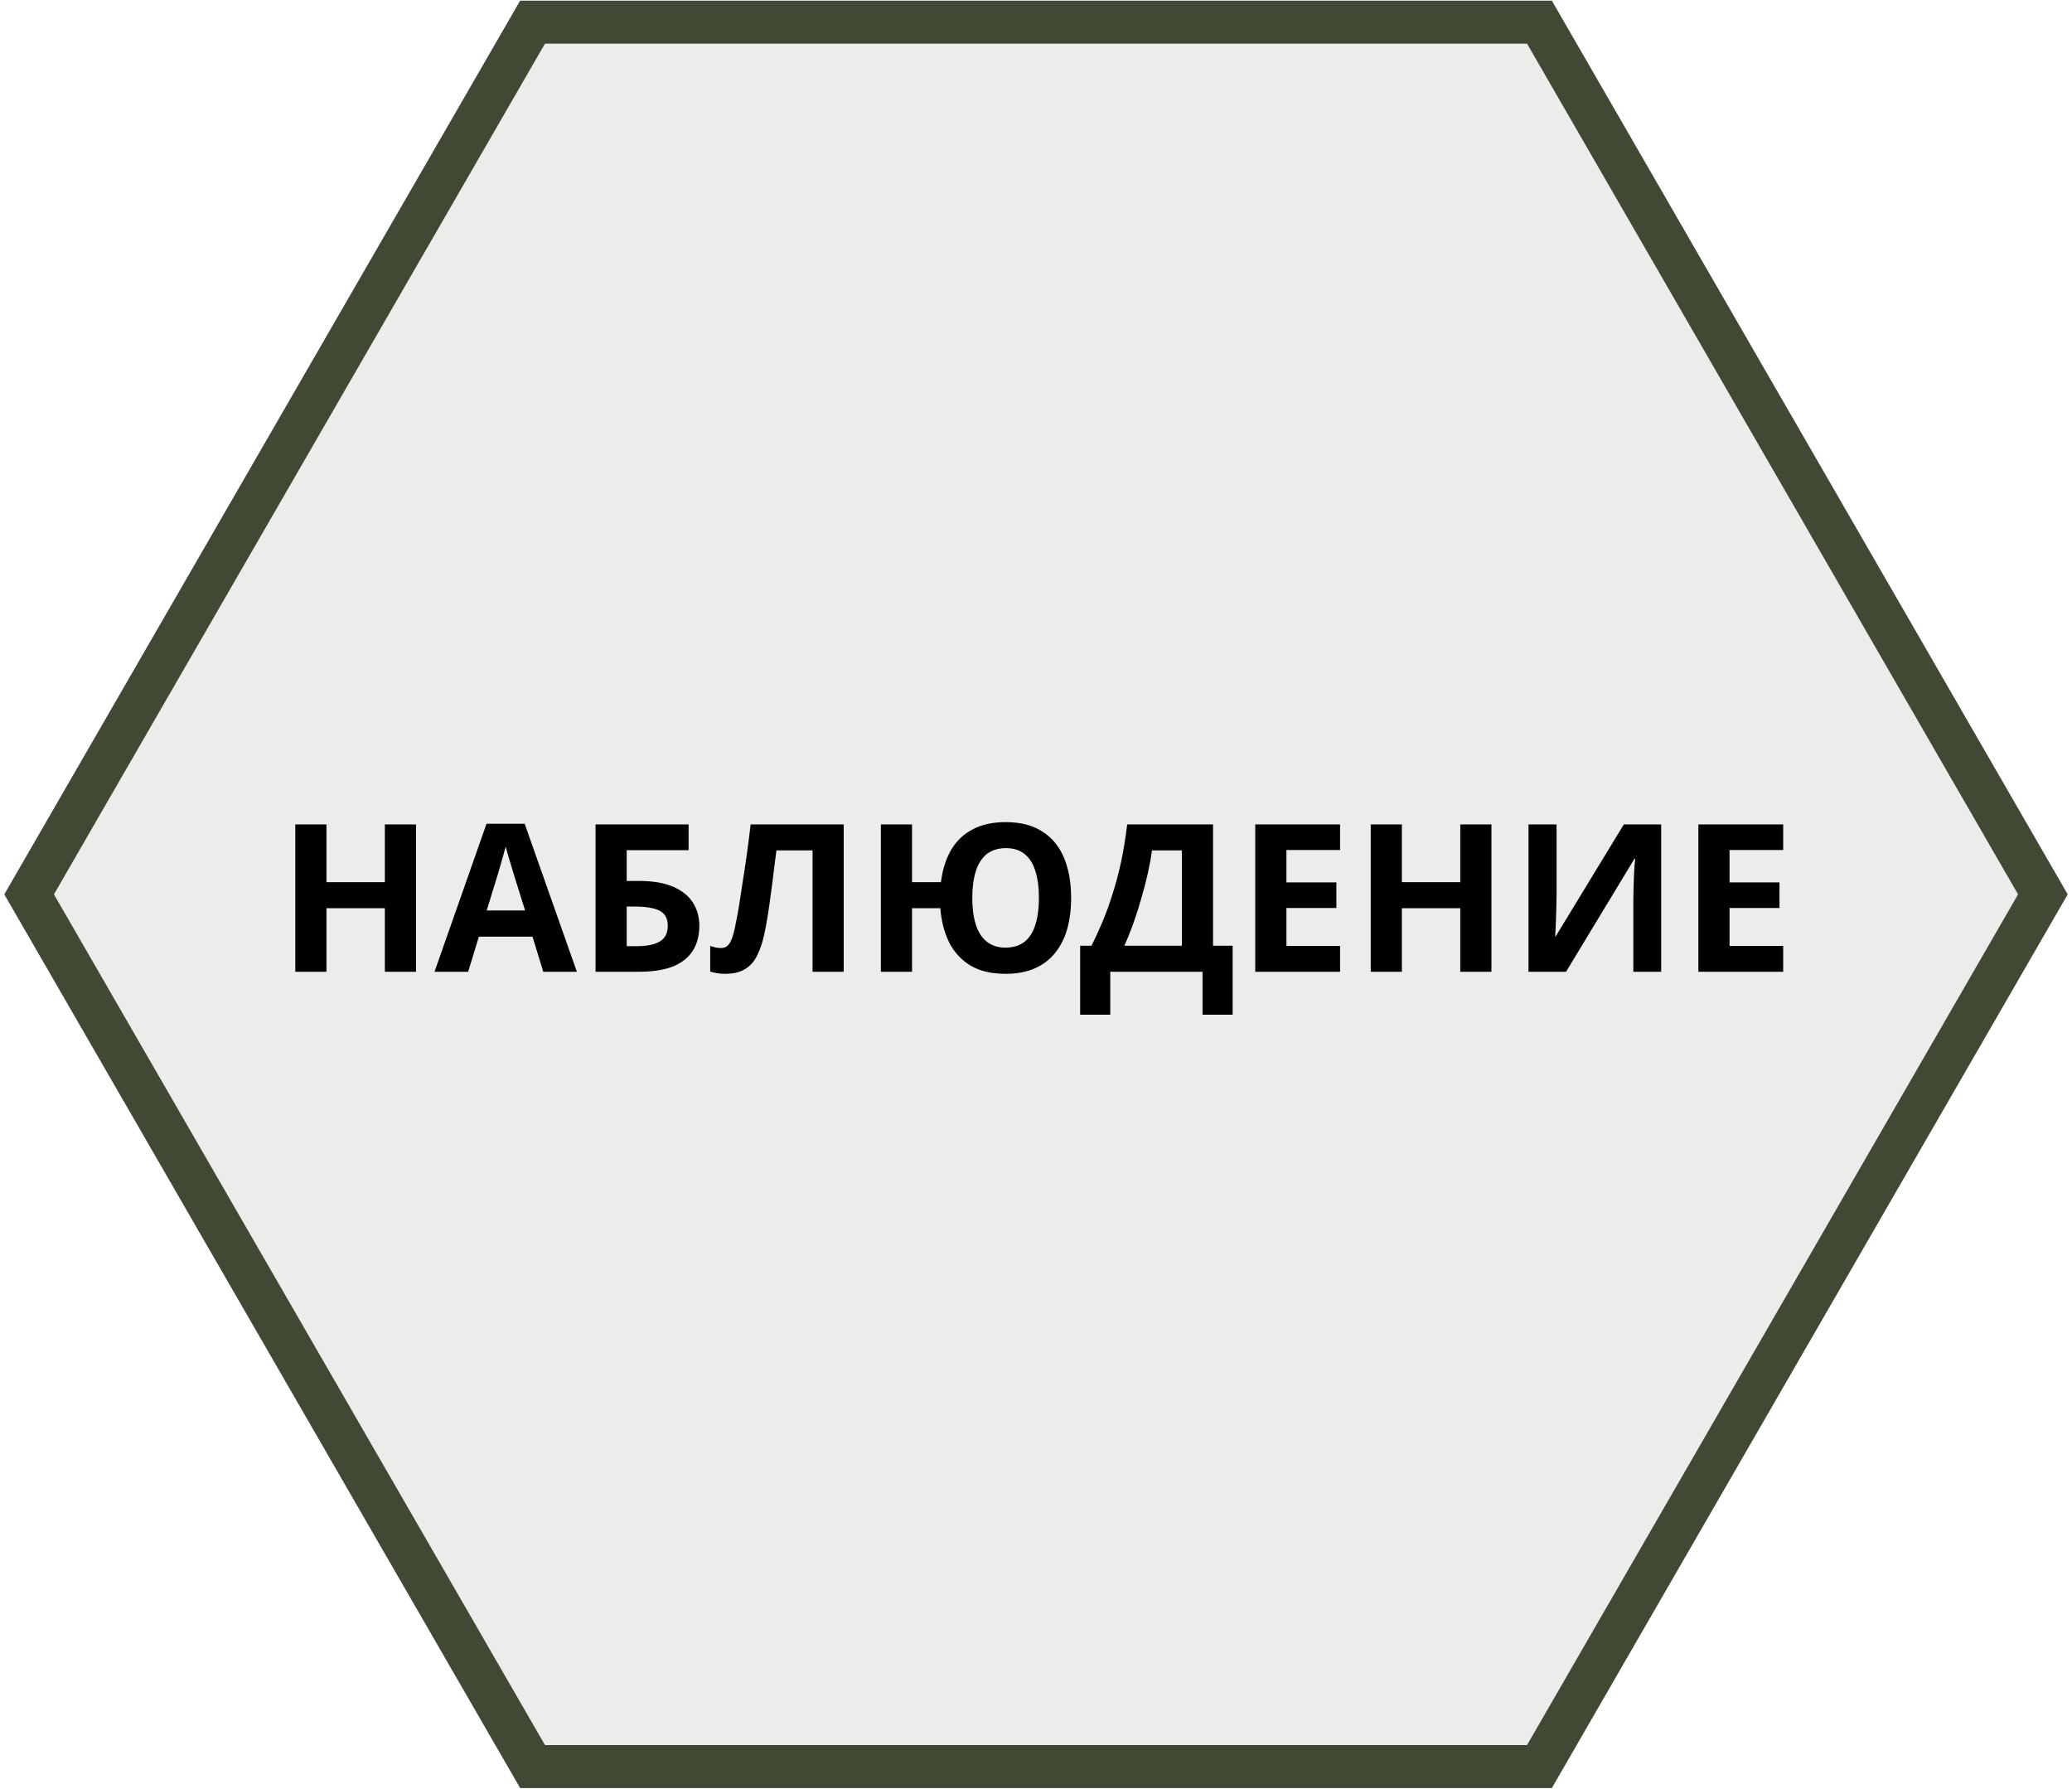 <svg width="241" height="208" viewBox="0 0 241 208" fill="none" xmlns="http://www.w3.org/2000/svg">
<path d="M61.943 205.423L3.387 104L61.943 2.577H179.057L237.613 104L179.057 205.423H61.943Z" fill="#414833" fill-opacity="0.1" stroke="#414833" stroke-width="5"/>
<path d="M48.388 113H44.764V105.608H37.971V113H34.347V95.864H37.971V102.584H44.764V95.864H48.388V113ZM63.187 113L61.939 108.92H55.699L54.451 113H50.539L56.587 95.792H61.027L67.099 113H63.187ZM59.827 101.888C59.747 101.616 59.643 101.272 59.515 100.856C59.387 100.44 59.259 100.016 59.131 99.584C59.003 99.152 58.899 98.776 58.819 98.456C58.739 98.776 58.627 99.176 58.483 99.656C58.355 100.12 58.227 100.568 58.099 101C57.987 101.416 57.899 101.712 57.835 101.888L56.611 105.872H61.075L59.827 101.888ZM69.269 113V95.864H80.093V98.864H72.893V102.44H74.333C75.949 102.44 77.269 102.664 78.293 103.112C79.333 103.56 80.101 104.176 80.597 104.96C81.093 105.744 81.341 106.64 81.341 107.648C81.341 108.768 81.093 109.728 80.597 110.528C80.101 111.328 79.333 111.944 78.293 112.376C77.253 112.792 75.909 113 74.261 113H69.269ZM74.117 110.024C75.221 110.024 76.085 109.848 76.709 109.496C77.349 109.144 77.669 108.528 77.669 107.648C77.669 107.04 77.509 106.576 77.189 106.256C76.885 105.936 76.445 105.72 75.869 105.608C75.309 105.48 74.629 105.416 73.829 105.416H72.893V110.024H74.117ZM98.134 113H94.51V98.888H90.31C90.214 99.624 90.11 100.424 89.998 101.288C89.902 102.152 89.79 103.032 89.662 103.928C89.55 104.808 89.43 105.648 89.302 106.448C89.174 107.232 89.046 107.928 88.918 108.536C88.71 109.528 88.43 110.376 88.078 111.08C87.742 111.784 87.27 112.32 86.662 112.688C86.07 113.056 85.294 113.24 84.334 113.24C84.014 113.24 83.71 113.216 83.422 113.168C83.134 113.12 82.862 113.056 82.606 112.976V110C82.814 110.064 83.014 110.12 83.206 110.168C83.414 110.216 83.638 110.24 83.878 110.24C84.198 110.24 84.462 110.136 84.67 109.928C84.878 109.72 85.062 109.368 85.222 108.872C85.382 108.36 85.542 107.656 85.702 106.76C85.782 106.376 85.878 105.832 85.99 105.128C86.102 104.408 86.23 103.568 86.374 102.608C86.534 101.632 86.694 100.576 86.854 99.44C87.014 98.288 87.166 97.096 87.31 95.864H98.134V113ZM124.585 104.408C124.585 105.736 124.433 106.944 124.129 108.032C123.825 109.104 123.353 110.032 122.713 110.816C122.089 111.6 121.297 112.2 120.337 112.616C119.377 113.032 118.249 113.24 116.953 113.24C115.353 113.24 114.009 112.928 112.921 112.304C111.849 111.664 111.017 110.776 110.425 109.64C109.849 108.488 109.497 107.144 109.369 105.608H106.081V113H102.457V95.864H106.081V102.584H109.441C109.617 101.16 110.001 99.928 110.593 98.888C111.201 97.832 112.033 97.024 113.089 96.464C114.145 95.888 115.441 95.6 116.977 95.6C118.705 95.6 120.129 95.968 121.249 96.704C122.385 97.424 123.225 98.448 123.769 99.776C124.313 101.088 124.585 102.632 124.585 104.408ZM113.089 104.408C113.089 105.608 113.225 106.64 113.497 107.504C113.769 108.368 114.193 109.032 114.769 109.496C115.345 109.96 116.073 110.192 116.953 110.192C117.865 110.192 118.609 109.96 119.185 109.496C119.761 109.032 120.177 108.368 120.433 107.504C120.705 106.64 120.841 105.608 120.841 104.408C120.841 103.208 120.705 102.176 120.433 101.312C120.177 100.448 119.761 99.784 119.185 99.32C118.625 98.856 117.897 98.624 117.001 98.624C116.105 98.624 115.361 98.856 114.769 99.32C114.193 99.784 113.769 100.448 113.497 101.312C113.225 102.176 113.089 103.208 113.089 104.408ZM141.092 95.864V109.976H143.372V117.992H139.868V113H129.14V117.992H125.636V109.976H126.956C127.404 109.08 127.836 108.136 128.252 107.144C128.668 106.152 129.052 105.088 129.404 103.952C129.772 102.816 130.1 101.584 130.388 100.256C130.676 98.912 130.916 97.448 131.108 95.864H141.092ZM133.988 98.888C133.876 99.72 133.716 100.608 133.508 101.552C133.3 102.48 133.052 103.432 132.764 104.408C132.492 105.384 132.188 106.344 131.852 107.288C131.516 108.232 131.156 109.128 130.772 109.976H137.468V98.888H133.988ZM155.868 113H146.004V95.864H155.868V98.84H149.628V102.608H155.436V105.584H149.628V110H155.868V113ZM173.473 113H169.849V105.608H163.057V113H159.433V95.864H163.057V102.584H169.849V95.864H173.473V113ZM177.785 95.864H181.049V104.144C181.049 104.544 181.041 104.992 181.025 105.488C181.009 105.984 180.993 106.472 180.977 106.952C180.961 107.416 180.945 107.824 180.929 108.176C180.913 108.512 180.897 108.744 180.881 108.872H180.953L188.873 95.864H193.217V113H189.977V104.768C189.977 104.336 189.985 103.864 190.001 103.352C190.017 102.824 190.033 102.32 190.049 101.84C190.081 101.36 190.105 100.944 190.121 100.592C190.153 100.224 190.177 99.984 190.193 99.872H190.097L182.153 113H177.785V95.864ZM207.407 113H197.543V95.864H207.407V98.84H201.167V102.608H206.975V105.584H201.167V110H207.407V113Z" fill="black"/>
</svg>
